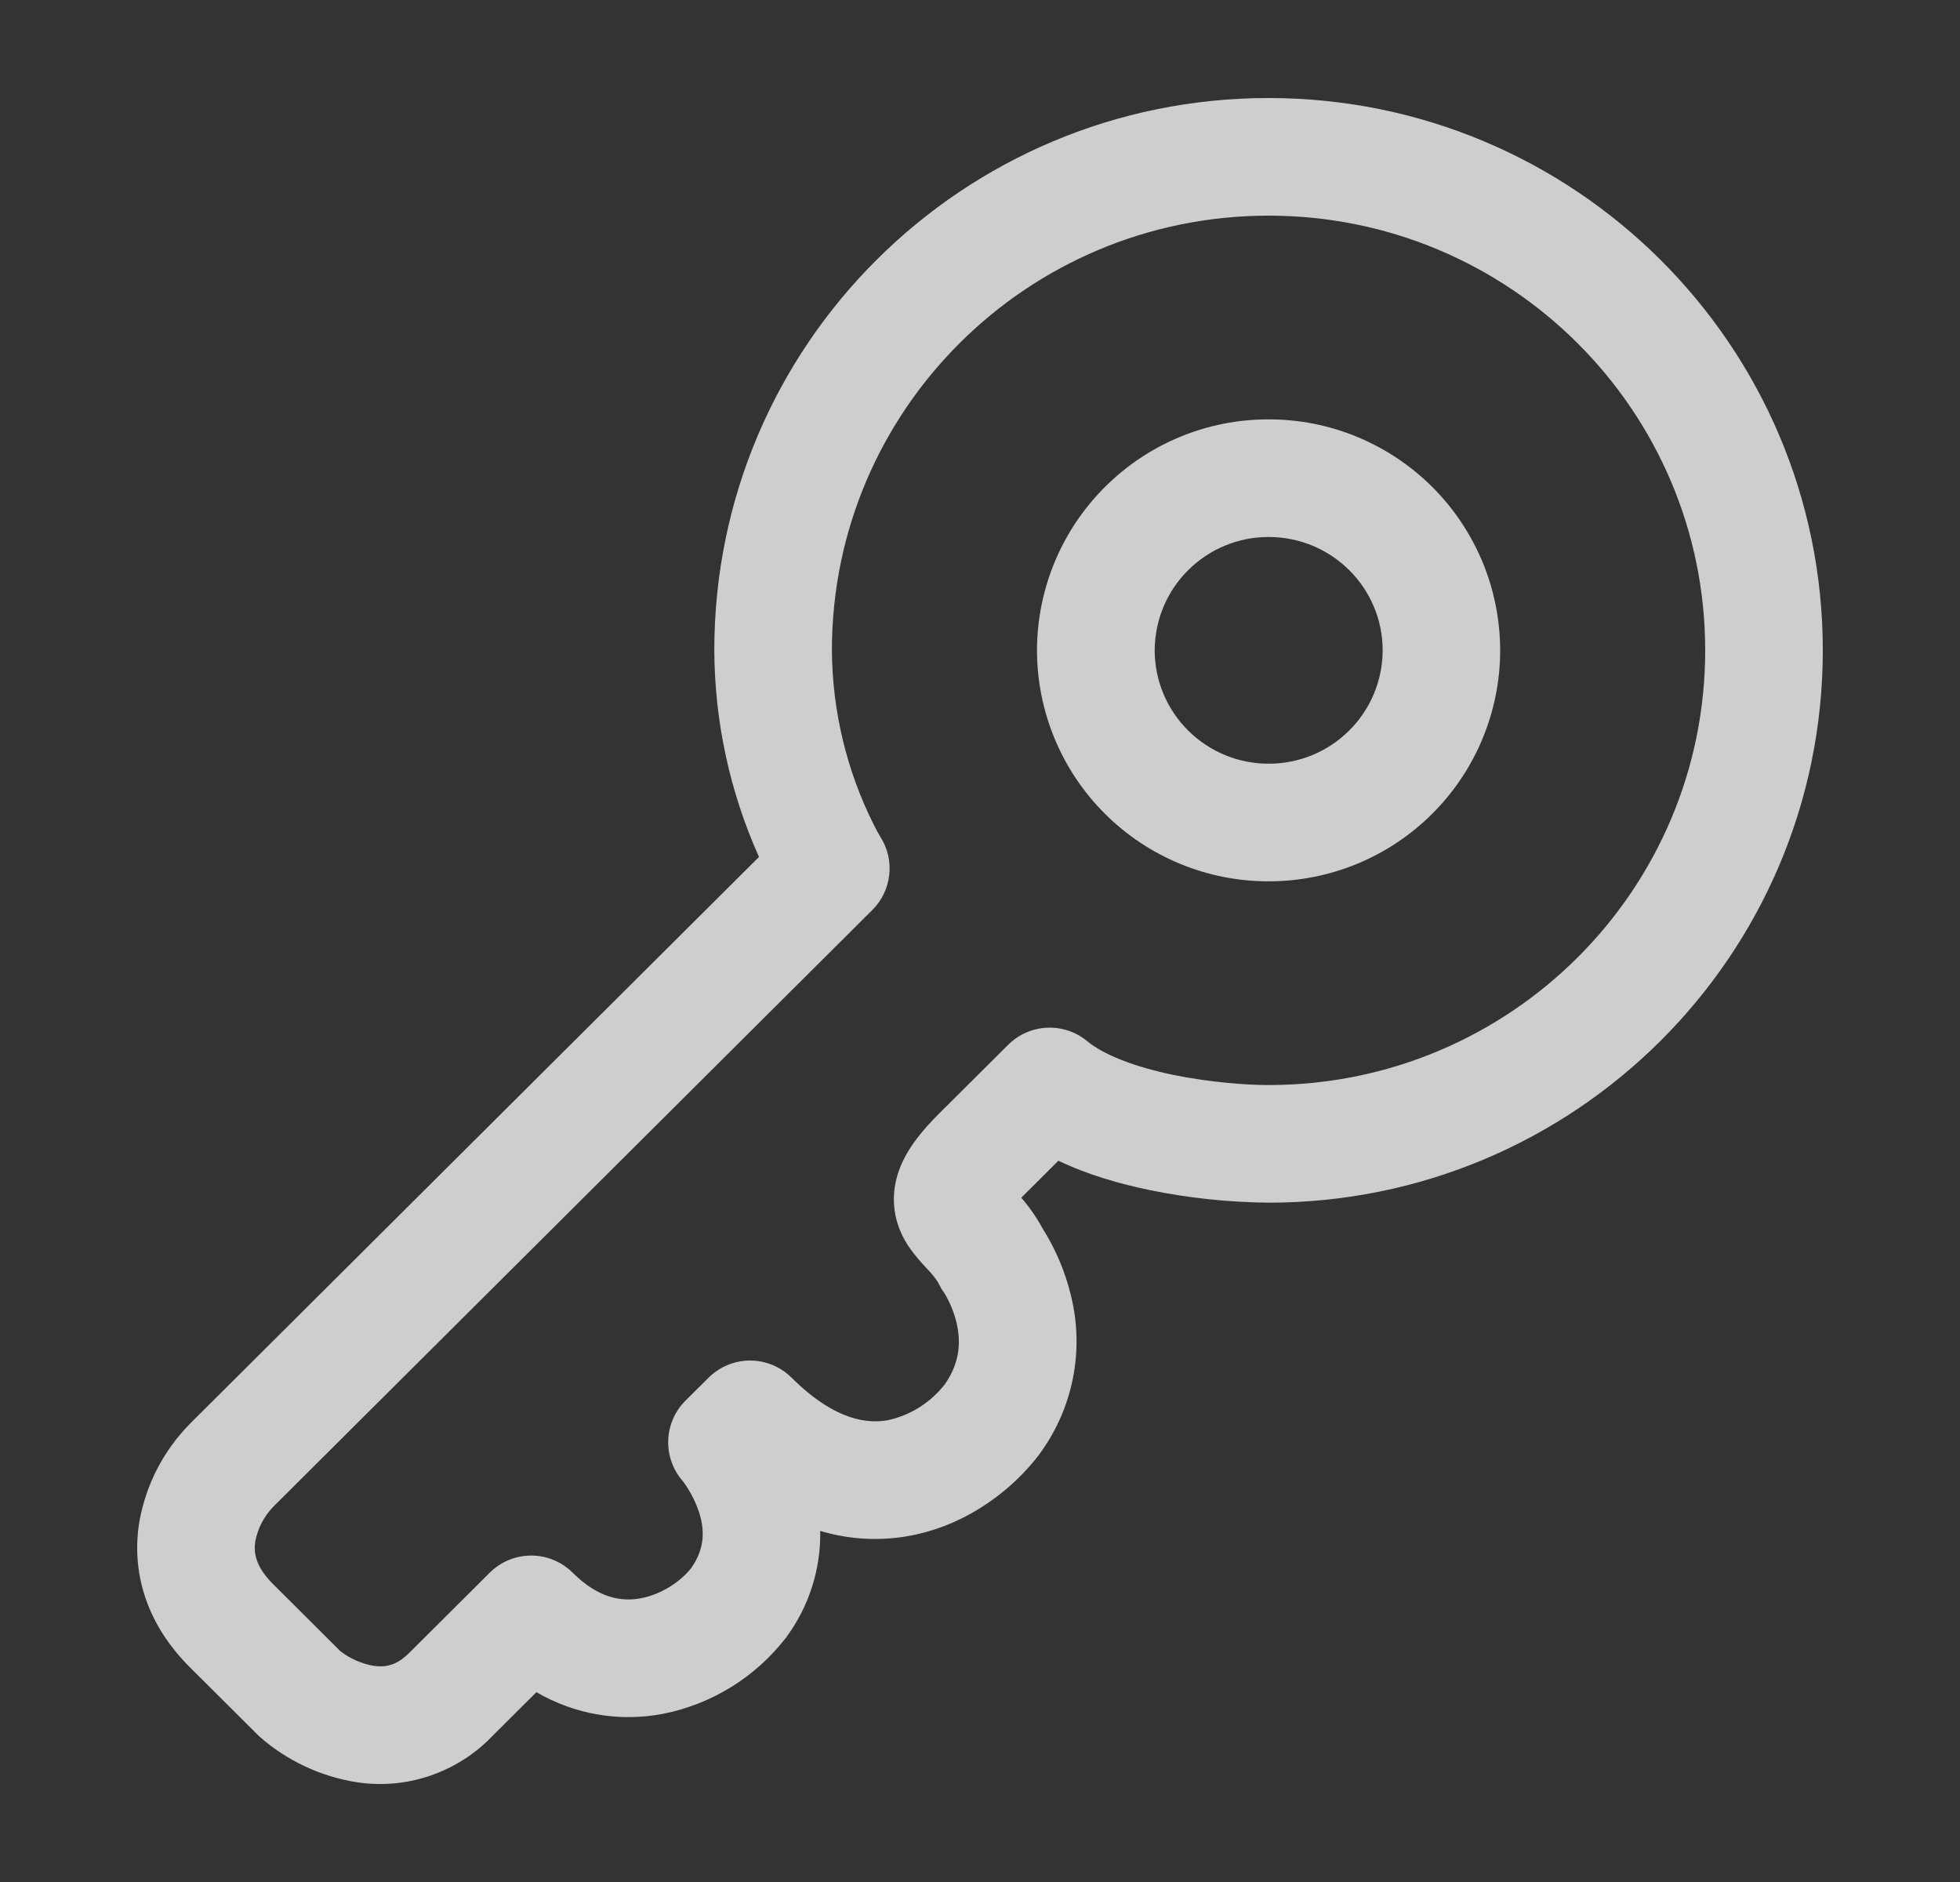 <svg width="25" height="24" viewBox="0 0 25 24" fill="none" xmlns="http://www.w3.org/2000/svg">
<rect x="0" y="0" width="25" height="24" fill="#333333" stroke="none"/>
<g opacity="0.76">
<path fill-rule="evenodd" clip-rule="evenodd" d="M16.18 5.348C15.398 5.347 14.647 5.657 14.094 6.21C13.54 6.762 13.228 7.512 13.227 8.294C13.228 9.076 13.54 9.826 14.094 10.378C14.648 10.93 15.399 11.24 16.181 11.239C16.963 11.24 17.714 10.93 18.268 10.378C18.822 9.826 19.134 9.076 19.135 8.294C19.134 7.907 19.058 7.523 18.909 7.165C18.76 6.808 18.543 6.483 18.268 6.209C17.994 5.936 17.668 5.719 17.31 5.571C16.952 5.423 16.567 5.347 16.18 5.348ZM14.728 8.294C14.729 8.104 14.767 7.915 14.84 7.739C14.913 7.564 15.021 7.404 15.156 7.27C15.291 7.136 15.451 7.029 15.627 6.957C15.803 6.884 15.992 6.847 16.182 6.848C16.988 6.848 17.636 7.498 17.636 8.294C17.635 8.678 17.481 9.047 17.208 9.317C16.936 9.588 16.566 9.74 16.182 9.739C15.798 9.74 15.429 9.588 15.156 9.317C14.883 9.047 14.729 8.678 14.728 8.294Z" fill="white"/>
<path fill-rule="evenodd" clip-rule="evenodd" d="M10.03 20.878C10.319 20.486 10.471 20.01 10.462 19.523C10.854 19.639 11.242 19.653 11.614 19.583C12.382 19.437 12.951 18.951 13.253 18.551L13.258 18.544L13.263 18.537C13.473 18.25 13.618 17.92 13.686 17.571C13.755 17.222 13.745 16.862 13.659 16.517C13.586 16.216 13.464 15.929 13.299 15.667C13.223 15.527 13.132 15.395 13.027 15.274L13.036 15.264L13.5 14.802C13.882 14.985 14.296 15.1 14.658 15.175C15.159 15.278 15.669 15.332 16.181 15.337C20.082 15.337 23.25 12.187 23.25 8.293C23.25 4.401 20.082 1.25 16.18 1.25C12.28 1.25 9.111 4.4 9.111 8.293C9.115 9.201 9.309 10.099 9.681 10.928L2.425 18.154C2.086 18.497 1.86 18.934 1.777 19.409C1.678 20.012 1.84 20.683 2.425 21.265L3.307 22.143C3.656 22.451 4.086 22.654 4.546 22.727C4.86 22.776 5.181 22.748 5.482 22.646C5.783 22.544 6.056 22.372 6.276 22.143L6.842 21.579C7.33 21.864 7.904 21.962 8.459 21.855C9.078 21.732 9.632 21.39 10.019 20.892L10.025 20.885L10.03 20.878ZM10.611 8.293C10.611 5.235 13.102 2.75 16.181 2.75C19.259 2.75 21.75 5.235 21.75 8.293C21.75 11.353 19.26 13.837 16.18 13.837C15.908 13.837 15.437 13.804 14.962 13.707C14.465 13.603 14.075 13.45 13.867 13.277C13.723 13.158 13.54 13.097 13.354 13.106C13.168 13.114 12.991 13.192 12.859 13.324L11.977 14.202C11.776 14.402 11.582 14.63 11.479 14.893C11.349 15.226 11.391 15.546 11.539 15.813C11.627 15.97 11.769 16.12 11.828 16.183L11.848 16.204C11.918 16.281 11.955 16.331 11.983 16.387L12.01 16.44L12.04 16.482L12.047 16.492C12.116 16.608 12.168 16.734 12.2 16.865C12.254 17.094 12.254 17.365 12.05 17.655C11.871 17.884 11.618 18.045 11.334 18.109C11.077 18.158 10.657 18.126 10.097 17.569C9.956 17.429 9.766 17.35 9.568 17.35C9.369 17.35 9.179 17.429 9.038 17.569L8.744 17.861C8.608 17.996 8.529 18.178 8.523 18.37C8.517 18.561 8.585 18.748 8.712 18.891C8.798 19.007 8.865 19.135 8.912 19.271C8.987 19.496 8.999 19.737 8.816 19.997C8.696 20.152 8.453 20.329 8.177 20.381C7.943 20.426 7.643 20.393 7.305 20.056C7.164 19.916 6.974 19.837 6.776 19.837C6.577 19.837 6.387 19.916 6.246 20.056L5.217 21.081C5.052 21.245 4.907 21.264 4.765 21.243C4.611 21.216 4.465 21.152 4.341 21.056L3.484 20.202C3.245 19.965 3.236 19.782 3.257 19.652C3.289 19.488 3.368 19.337 3.484 19.216L11.128 11.603C11.248 11.484 11.323 11.327 11.342 11.159C11.362 10.991 11.323 10.821 11.233 10.678L11.231 10.675C11.202 10.626 11.174 10.576 11.149 10.525C10.8 9.833 10.616 9.069 10.611 8.293ZM8.701 18.876C8.701 18.878 8.703 18.879 8.705 18.881L8.704 18.88L8.701 18.876Z" fill="white"/>
</g>
</svg>
